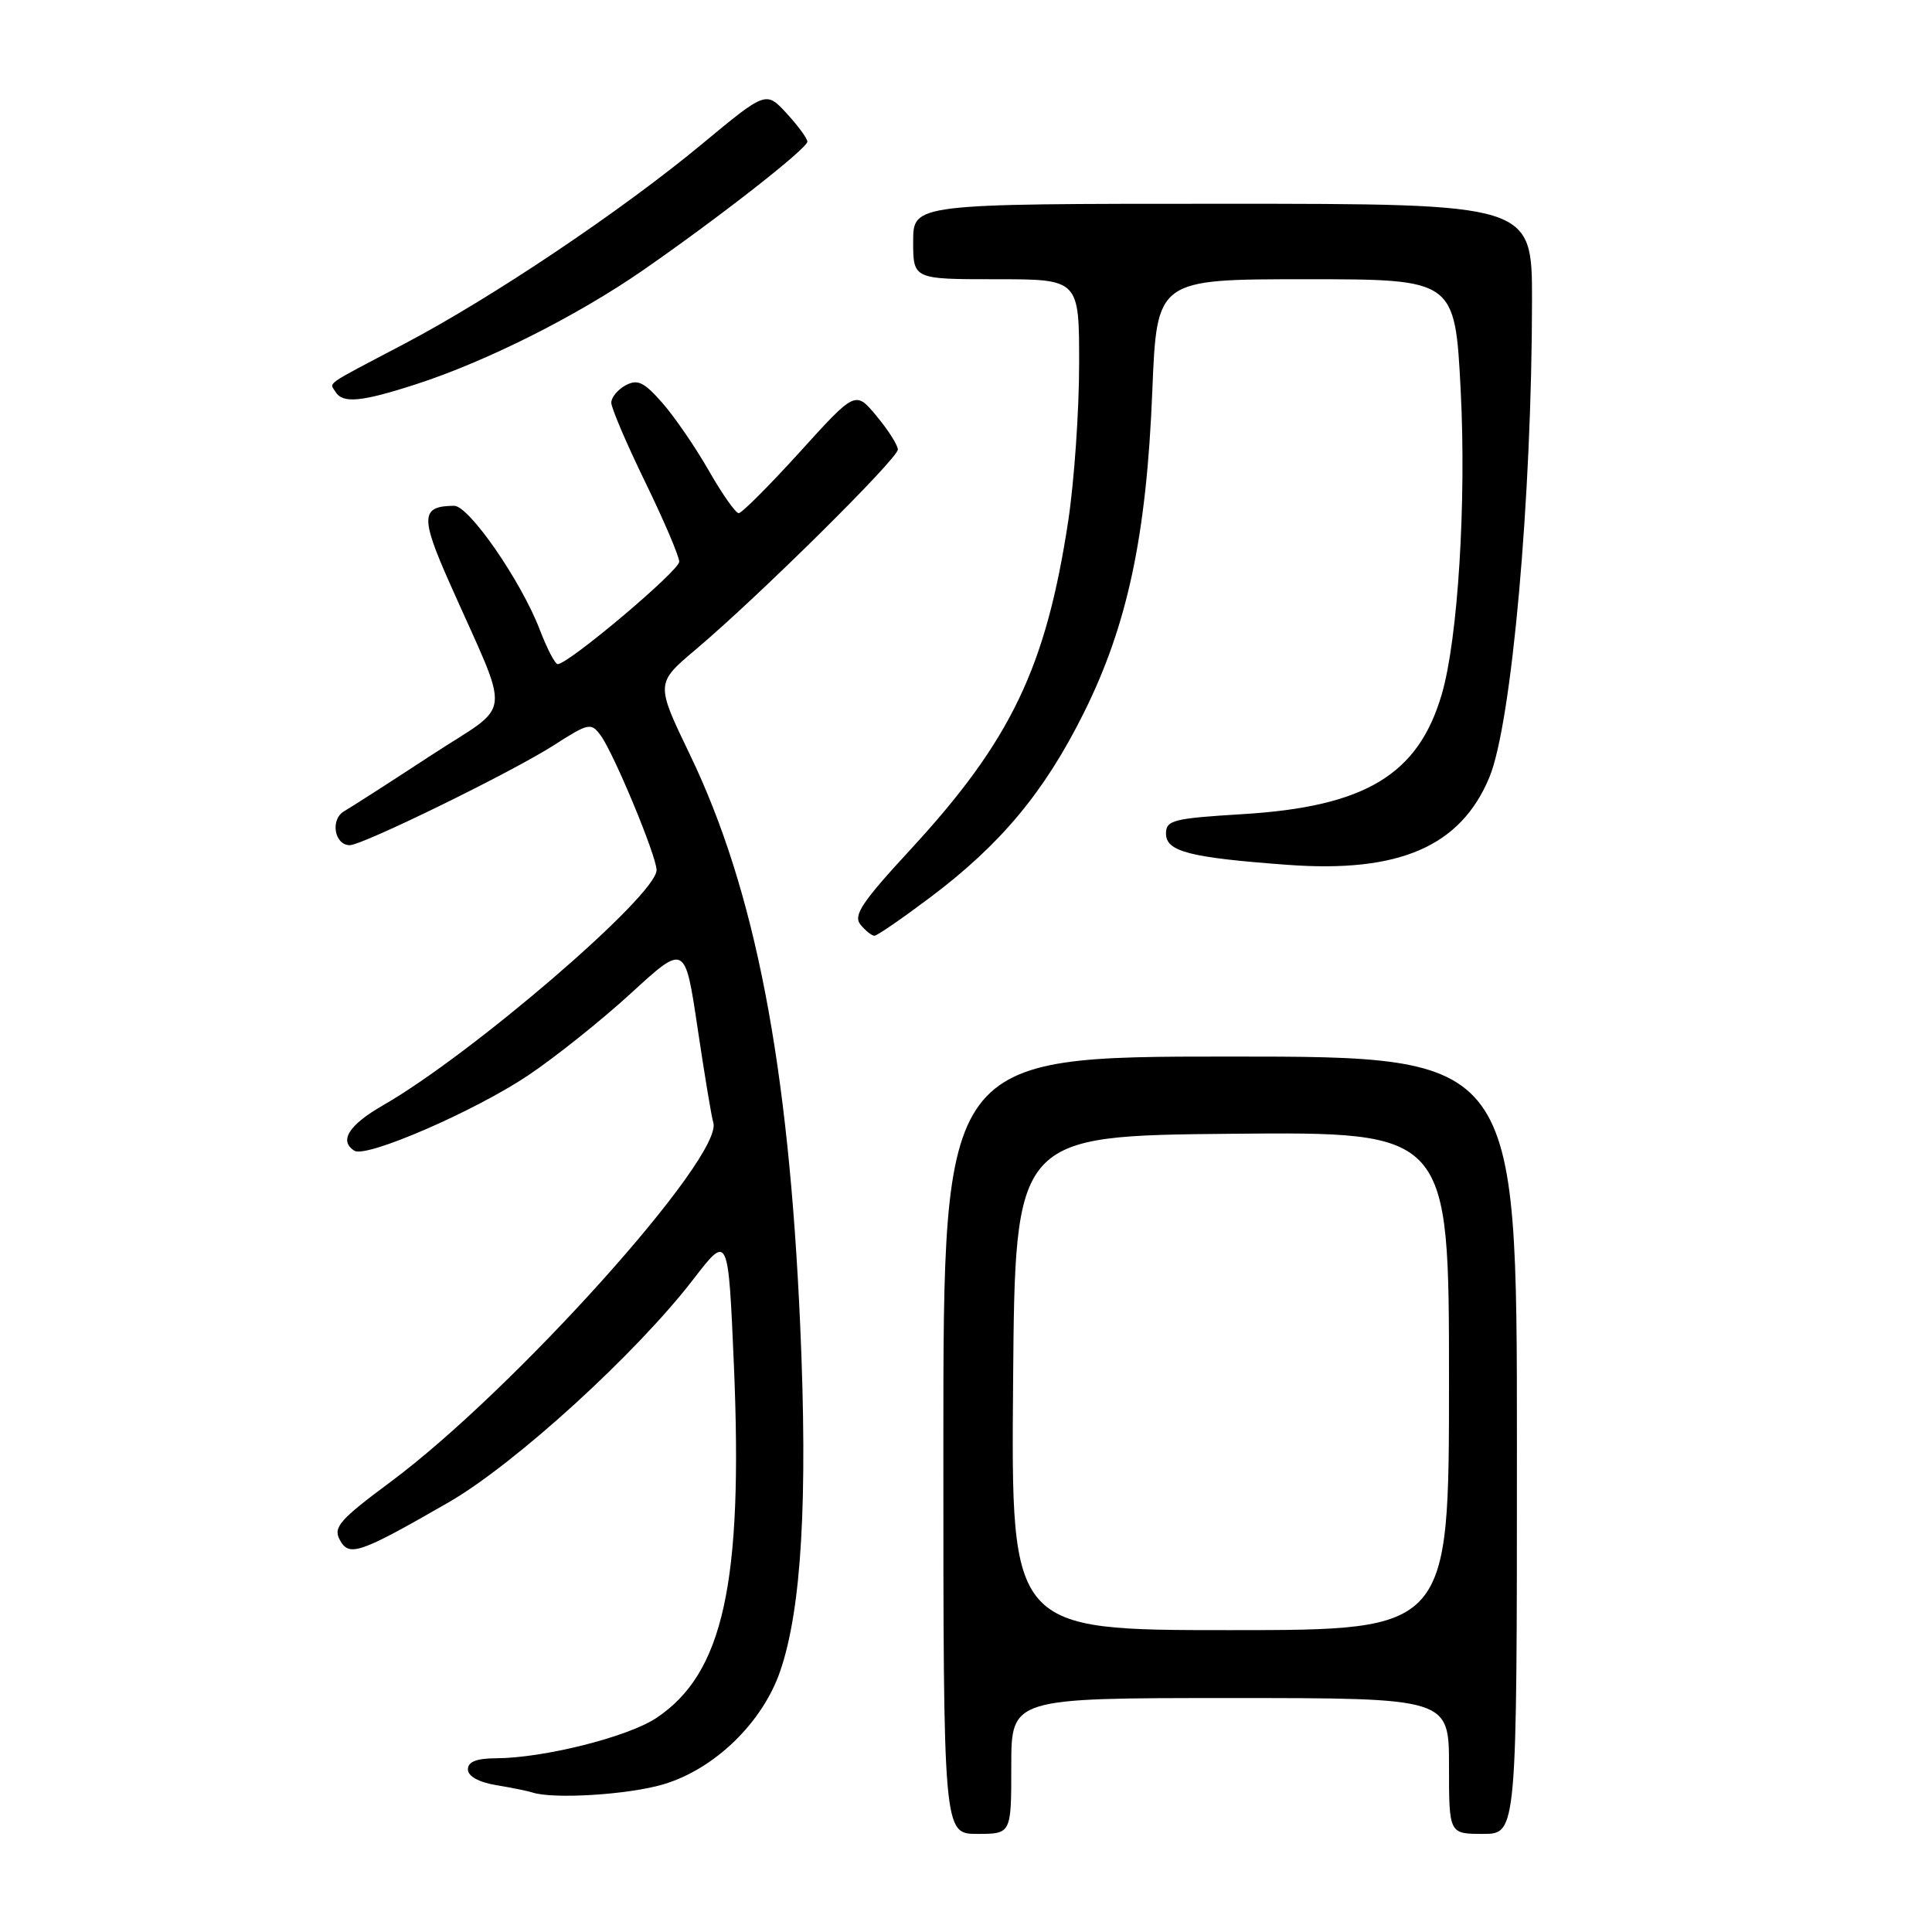 <?xml version="1.0" encoding="UTF-8" standalone="no"?>
<!DOCTYPE svg PUBLIC "-//W3C//DTD SVG 1.1//EN" "http://www.w3.org/Graphics/SVG/1.1/DTD/svg11.dtd" >
<svg xmlns="http://www.w3.org/2000/svg" xmlns:xlink="http://www.w3.org/1999/xlink" version="1.1" viewBox="0 0 256 256">
 <g >
 <path fill="currentColor"
d=" M 134.00 234.00 C 134.00 225.00 134.00 225.00 163.00 225.00 C 192.00 225.00 192.00 225.00 192.00 234.00 C 192.00 243.00 192.00 243.00 196.50 243.00 C 201.00 243.00 201.00 243.00 201.00 191.50 C 201.00 140.00 201.00 140.00 163.00 140.00 C 125.00 140.00 125.00 140.00 125.00 191.50 C 125.00 243.00 125.00 243.00 129.50 243.00 C 134.00 243.00 134.00 243.00 134.00 234.00 Z  M 87.91 236.43 C 94.68 234.42 101.04 228.26 103.38 221.43 C 106.21 213.19 107.05 198.71 106.03 175.62 C 104.50 140.97 100.06 117.96 91.43 100.02 C 86.87 90.55 86.87 90.55 92.18 86.07 C 100.45 79.10 119.00 60.74 118.97 59.56 C 118.96 58.98 117.69 56.98 116.15 55.13 C 113.35 51.76 113.35 51.76 105.99 59.88 C 101.93 64.35 98.29 68.00 97.88 68.00 C 97.48 68.00 95.69 65.46 93.92 62.36 C 92.15 59.26 89.37 55.21 87.75 53.37 C 85.33 50.62 84.48 50.21 82.91 51.05 C 81.86 51.61 81.00 52.65 81.00 53.36 C 81.00 54.07 83.03 58.81 85.50 63.89 C 87.98 68.98 90.00 73.72 90.00 74.43 C 90.00 75.63 75.32 88.00 73.90 88.00 C 73.55 88.00 72.49 85.96 71.54 83.48 C 69.08 77.03 62.15 67.00 60.17 67.02 C 55.78 67.06 55.68 68.46 59.52 77.12 C 67.81 95.84 68.13 92.87 57.07 100.12 C 51.71 103.63 46.54 106.95 45.59 107.50 C 43.73 108.58 44.31 112.01 46.36 111.99 C 48.10 111.96 67.87 102.29 73.38 98.75 C 78.02 95.78 78.32 95.72 79.60 97.46 C 81.36 99.87 87.00 113.46 87.00 115.29 C 87.00 118.65 62.51 139.71 50.75 146.46 C 46.20 149.07 44.88 151.19 46.97 152.48 C 48.56 153.46 62.82 147.27 69.93 142.53 C 73.54 140.11 79.71 135.19 83.63 131.59 C 90.77 125.05 90.77 125.05 92.44 136.27 C 93.36 142.45 94.29 148.05 94.51 148.73 C 95.98 153.16 68.09 184.22 51.75 196.36 C 45.00 201.37 44.13 202.37 45.02 204.03 C 46.25 206.34 47.60 205.88 59.44 199.07 C 68.21 194.02 84.30 179.36 91.88 169.50 C 96.50 163.50 96.50 163.50 97.25 181.00 C 98.47 209.79 95.83 221.78 86.94 227.66 C 83.16 230.16 72.05 232.95 65.75 232.98 C 63.14 232.99 62.00 233.44 62.00 234.45 C 62.00 235.36 63.42 236.15 65.75 236.54 C 67.81 236.88 69.95 237.32 70.50 237.50 C 73.25 238.43 83.24 237.82 87.91 236.43 Z  M 123.23 118.93 C 132.62 111.87 138.37 104.97 143.59 94.50 C 149.40 82.84 151.92 71.03 152.69 51.75 C 153.29 37.00 153.29 37.00 173.04 37.00 C 192.79 37.00 192.79 37.00 193.55 51.75 C 194.31 66.54 193.18 84.71 191.04 92.00 C 187.92 102.67 180.88 106.90 164.62 107.88 C 155.45 108.44 154.50 108.68 154.50 110.46 C 154.50 112.83 157.62 113.64 170.54 114.59 C 185.38 115.70 193.54 112.17 197.35 103.00 C 200.31 95.87 202.99 65.88 203.00 39.75 C 203.00 27.00 203.00 27.00 162.00 27.00 C 121.00 27.00 121.00 27.00 121.00 32.00 C 121.00 37.00 121.00 37.00 132.00 37.00 C 143.00 37.00 143.00 37.00 142.99 48.25 C 142.99 54.44 142.34 63.77 141.55 69.00 C 138.60 88.45 133.95 98.14 120.65 112.56 C 114.15 119.60 113.02 121.31 114.03 122.53 C 114.70 123.34 115.53 124.00 115.87 123.99 C 116.22 123.99 119.53 121.71 123.23 118.93 Z  M 55.08 50.93 C 64.45 47.90 76.41 41.89 85.18 35.82 C 95.27 28.83 106.95 19.69 106.98 18.77 C 106.99 18.36 105.76 16.69 104.25 15.04 C 101.50 12.05 101.50 12.05 93.00 19.10 C 82.29 27.98 65.18 39.46 53.50 45.60 C 42.79 51.23 43.65 50.62 44.46 51.93 C 45.42 53.49 47.88 53.26 55.08 50.93 Z  M 134.24 183.25 C 134.50 150.50 134.50 150.50 163.25 150.23 C 192.00 149.97 192.00 149.97 192.00 182.98 C 192.00 216.00 192.00 216.00 162.99 216.00 C 133.97 216.00 133.97 216.00 134.24 183.25 Z "/>
</g>
</svg>